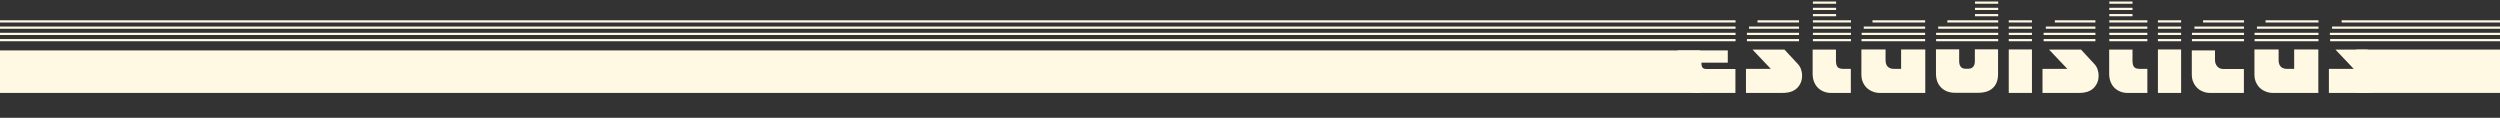 <?xml version="1.0" encoding="utf-8"?>
<!-- Generator: Adobe Illustrator 19.0.0, SVG Export Plug-In . SVG Version: 6.00 Build 0)  -->
<svg version="1.1" id="Capa_1" xmlns="http://www.w3.org/2000/svg" xmlns:xlink="http://www.w3.org/1999/xlink" x="0px" y="0px"
	 viewBox="-321.7 -31.8 1800 84.8" style="enable-background:new -321.7 -31.8 1800 84.8;" xml:space="preserve">
<rect x="-321.7" y="-31.8" width="1800" height="84.8" fill="#333333" stroke="none"/>
<style type="text/css">
	.st0{display:none;}
	.st1{display:inline;fill:#161616;}
	.st2{fill:#FFF8E3;}
	.st3{fill:none;stroke:#FFF8E3;stroke-width:1.6;stroke-miterlimit:10;}
	.st4{clip-path:url(#XMLID_66_);}
</style>
<g id="Capa_5" class="st0">
	<rect id="XMLID_171_" x="-377.4" y="-127.2" class="st1" width="1970.8" height="316.5"/>
</g>
<g id="Capa_3">
	<rect id="XMLID_11_" x="1374.8" y="3.9" class="st2" width="103.5" height="31.2"/>
	<rect id="XMLID_13_" x="-321.7" y="4.5" class="st2" width="1223.9" height="30.6"/>
</g>
<g id="Capa_4">
	<line id="XMLID_1_" class="st3" x1="927.9" y1="-2.9" x2="-321.7" y2="-2.9"/>
	<line id="XMLID_172_" class="st3" x1="927.9" y1="-7.4" x2="-321.7" y2="-7.4"/>
	<line id="XMLID_173_" class="st3" x1="927.9" y1="-11.9" x2="-321.7" y2="-11.9"/>
	<line id="XMLID_175_" class="st3" x1="927.9" y1="-16.4" x2="-321.7" y2="-16.4"/>
</g>
<g id="asdasd">
	<line id="XMLID_30_" class="st3" x1="936.1" y1="-2.9" x2="973.6" y2="-2.9"/>
	<line id="XMLID_29_" class="st3" x1="936.1" y1="-7.4" x2="973.6" y2="-7.4"/>
	<line id="XMLID_28_" class="st3" x1="937.6" y1="-11.9" x2="973.6" y2="-11.9"/>
	<line id="XMLID_27_" class="st3" x1="943.7" y1="-16.4" x2="973.6" y2="-16.4"/>
</g>
<g id="Capa_7">
	<line id="XMLID_188_" class="st3" x1="983.6" y1="-2.9" x2="1011" y2="-2.9"/>
	<line id="XMLID_187_" class="st3" x1="983.6" y1="-7.4" x2="1011" y2="-7.4"/>
	<line id="XMLID_186_" class="st3" x1="983.6" y1="-11.9" x2="1011" y2="-11.9"/>
	<line id="XMLID_185_" class="st3" x1="983.6" y1="-16.4" x2="1011" y2="-16.4"/>
</g>
<g id="Capa_7_1_">
	<line id="XMLID_42_" class="st3" x1="983.6" y1="-20.9" x2="1000.3" y2="-20.9"/>
	<line id="XMLID_41_" class="st3" x1="983.6" y1="-25.4" x2="1000.3" y2="-25.4"/>
	<line id="XMLID_40_" class="st3" x1="983.6" y1="-29.9" x2="1000.3" y2="-29.9"/>
</g>
<g id="Capa_8_1_">
	<line id="XMLID_16_" class="st3" x1="1018.6" y1="-2.9" x2="1064.4" y2="-2.9"/>
	<line id="XMLID_15_" class="st3" x1="1018.7" y1="-7.4" x2="1064.4" y2="-7.4"/>
	<line id="XMLID_14_" class="st3" x1="1020.2" y1="-11.9" x2="1064.4" y2="-11.9"/>
	<line id="XMLID_12_" class="st3" x1="1026.5" y1="-16.4" x2="1064.4" y2="-16.4"/>
	<g id="XMLID_10_">
	</g>
	<g id="XMLID_9_">
	</g>
	<g id="XMLID_8_">
	</g>
	<g id="XMLID_7_">
	</g>
	<g id="XMLID_6_">
	</g>
	<g id="XMLID_3_">
	</g>
</g>
<g id="Capa_7_2_">
	<line id="XMLID_46_" class="st3" x1="1072.3" y1="-2.9" x2="1117" y2="-2.9"/>
	<line id="XMLID_45_" class="st3" x1="1072.3" y1="-7.4" x2="1117" y2="-7.4"/>
	<line id="XMLID_44_" class="st3" x1="1073.8" y1="-11.9" x2="1117" y2="-11.9"/>
	<line id="XMLID_43_" class="st3" x1="1080.4" y1="-16.4" x2="1117" y2="-16.4"/>
</g>
<g id="Capa_7_7_">
	<line id="XMLID_37_" class="st3" x1="1100.3" y1="-20.9" x2="1117" y2="-20.9"/>
	<line id="XMLID_36_" class="st3" x1="1100.3" y1="-25.4" x2="1117" y2="-25.4"/>
	<line id="XMLID_35_" class="st3" x1="1100.3" y1="-29.9" x2="1117" y2="-29.9"/>
</g>
<g id="Capa_7_6_">
	<line id="XMLID_34_" class="st3" x1="1124.6" y1="-2.9" x2="1141.3" y2="-2.9"/>
	<line id="XMLID_33_" class="st3" x1="1124.6" y1="-7.4" x2="1141.3" y2="-7.4"/>
	<line id="XMLID_32_" class="st3" x1="1124.6" y1="-11.9" x2="1141.3" y2="-11.9"/>
	<line id="XMLID_31_" class="st3" x1="1124.6" y1="-16.4" x2="1141.3" y2="-16.4"/>
</g>
<g id="Capa_8_4_">
	<line id="XMLID_59_" class="st3" x1="1149.7" y1="-2.9" x2="1187" y2="-2.9"/>
	<line id="XMLID_58_" class="st3" x1="1149.7" y1="-7.4" x2="1187" y2="-7.4"/>
	<line id="XMLID_57_" class="st3" x1="1151.3" y1="-11.9" x2="1187" y2="-11.9"/>
	<line id="XMLID_56_" class="st3" x1="1157.8" y1="-16.4" x2="1187" y2="-16.4"/>
	<g id="XMLID_55_">
	</g>
	<g id="XMLID_54_">
	</g>
	<g id="XMLID_53_">
	</g>
	<g id="XMLID_52_">
	</g>
	<g id="XMLID_51_">
	</g>
	<g id="XMLID_50_">
	</g>
</g>
<g id="Capa_7_3_">
	<line id="XMLID_20_" class="st3" x1="1197" y1="-2.9" x2="1224.4" y2="-2.9"/>
	<line id="XMLID_19_" class="st3" x1="1197" y1="-7.4" x2="1224.4" y2="-7.4"/>
	<line id="XMLID_18_" class="st3" x1="1197" y1="-11.9" x2="1224.4" y2="-11.9"/>
	<line id="XMLID_17_" class="st3" x1="1197" y1="-16.4" x2="1224.4" y2="-16.4"/>
</g>
<g id="Capa_7_8_">
	<line id="XMLID_23_" class="st3" x1="1197" y1="-20.9" x2="1213.7" y2="-20.9"/>
	<line id="XMLID_22_" class="st3" x1="1197" y1="-25.4" x2="1213.7" y2="-25.4"/>
	<line id="XMLID_21_" class="st3" x1="1197" y1="-29.9" x2="1213.7" y2="-29.9"/>
</g>
<g id="Capa_7_4_">
	<line id="XMLID_63_" class="st3" x1="1232" y1="-2.9" x2="1248.7" y2="-2.9"/>
	<line id="XMLID_62_" class="st3" x1="1232" y1="-7.4" x2="1248.7" y2="-7.4"/>
	<line id="XMLID_61_" class="st3" x1="1232" y1="-11.9" x2="1248.7" y2="-11.9"/>
	<line id="XMLID_60_" class="st3" x1="1232" y1="-16.4" x2="1248.7" y2="-16.4"/>
</g>
<g id="Capa_8_2_">
	<line id="XMLID_64_" class="st3" x1="1256.5" y1="-2.9" x2="1294" y2="-2.9"/>
	<line id="XMLID_49_" class="st3" x1="1256.5" y1="-7.4" x2="1294" y2="-7.4"/>
	<line id="XMLID_48_" class="st3" x1="1258.3" y1="-11.9" x2="1294" y2="-11.9"/>
	<line id="XMLID_47_" class="st3" x1="1264.5" y1="-16.4" x2="1294" y2="-16.4"/>
	<g id="XMLID_39_">
	</g>
	<g id="XMLID_38_">
	</g>
	<g id="XMLID_26_">
	</g>
	<g id="XMLID_25_">
	</g>
	<g id="XMLID_24_">
	</g>
	<g id="XMLID_2_">
	</g>
</g>
<g id="Capa_8_5_">
	<line id="XMLID_76_" class="st3" x1="1301.6" y1="-2.9" x2="1347.6" y2="-2.9"/>
	<line id="XMLID_75_" class="st3" x1="1301.6" y1="-7.4" x2="1347.6" y2="-7.4"/>
	<line id="XMLID_74_" class="st3" x1="1303.3" y1="-11.9" x2="1347.6" y2="-11.9"/>
	<line id="XMLID_73_" class="st3" x1="1309.5" y1="-16.4" x2="1347.6" y2="-16.4"/>
	<g id="XMLID_72_">
	</g>
	<g id="XMLID_71_">
	</g>
	<g id="XMLID_70_">
	</g>
	<g id="XMLID_69_">
	</g>
	<g id="XMLID_68_">
	</g>
	<g id="XMLID_67_">
	</g>
</g>
<g id="Capa_6">
	<line id="XMLID_180_" class="st3" x1="1356" y1="-2.9" x2="1478.3" y2="-2.9"/>
	<line id="XMLID_179_" class="st3" x1="1355.8" y1="-7.4" x2="1478.3" y2="-7.4"/>
	<line id="XMLID_178_" class="st3" x1="1357.4" y1="-11.9" x2="1478.3" y2="-11.9"/>
	<line id="XMLID_177_" class="st3" x1="1364.3" y1="-16.4" x2="1478.3" y2="-16.4"/>
</g>
<g id="XMLID_4_">
	<defs>
		<rect id="XMLID_169_" x="799.3" y="1.2" width="601.9" height="64"/>
	</defs>
	<clipPath id="XMLID_66_">
		<use xlink:href="#XMLID_169_"  style="overflow:visible;"/>
	</clipPath>
	<g id="XMLID_5_" class="st4">
		<path class="st2" d="M886.3-7.2c0-0.1,0-0.2,0.1-0.5c0.1-0.3,0.1-0.4,0.1-0.5h41.5v1H886.3z M886.3-5.8h41.6v1h-41.6V-5.8z
			 M886.3-3.5h41.6v1h-41.6V-3.5z M886.3-1.1h41.6v1h-41.6V-1.1z M927.9,35.1h-28.4c-1.8,0-3.6-0.3-5.2-1c-1.6-0.6-3-1.5-4.3-2.7
			c-1.2-1.2-2.1-2.6-2.8-4.2s-1-3.4-1-5.4V4.5h36.1v8.8h-19c0,1.5,0.2,2.6,0.7,3.4c0.4,0.8,1.6,1.2,3.4,1.2h20.4V35.1z M886.7-9.5
			c0-0.1,0-0.2,0.1-0.5c0.1-0.3,0.1-0.4,0.2-0.5h40.9v1H886.7z M887.6-11.7c0.1-0.1,0.2-0.2,0.3-0.5c0.1-0.3,0.2-0.4,0.3-0.5h39.7v1
			H887.6z M927.9-15v1h-38.6c0.1-0.1,0.3-0.3,0.5-0.5c0.2-0.2,0.4-0.3,0.5-0.5H927.9z M927.9-17.2v1h-35.4c0.9-0.4,1.7-0.6,2.5-0.8
			c0.8-0.1,1.6-0.2,2.5-0.2H927.9z"/>
		<path class="st2" d="M940.1,3.9h23l9.2,9.9c1.3,1.3,2.2,2.7,2.7,4.2c0.5,1.4,0.8,3,0.8,4.7c0,3.6-1.2,6.5-3.6,8.9
			c-2.4,2.4-5.9,3.5-10.5,3.5h-26.3V17.8h17.9L940.1,3.9z M935.9-5.8h37.5v1h-37.5V-5.8z M936.1-8.2h37.3v1H936L936.1-8.2z
			 M936.1-3.5h37.3v1h-37.3L936.1-3.5z M936.4-9.5c0-0.1,0.1-0.2,0.2-0.5c0.1-0.3,0.2-0.4,0.2-0.5h36.7v1H936.4z M937.1-0.1
			c-0.1-0.1-0.1-0.2-0.2-0.4c-0.1-0.2-0.1-0.4-0.2-0.5h36.8v1H937.1z M937.3-11.7c0.1-0.1,0.2-0.2,0.3-0.5c0.1-0.3,0.2-0.4,0.3-0.5
			h35.6v1H937.3z M973.5-15v1H939c0.1-0.1,0.3-0.3,0.5-0.5c0.2-0.2,0.4-0.3,0.5-0.5H973.5z M973.5-17.2v1h-31.2
			c1.1-0.4,2-0.7,2.7-0.8c0.7-0.1,1.5-0.1,2.2-0.1H973.5z"/>
		<path class="st2" d="M983.5-28.6h16.7v1h-16.7V-28.6z M983.5-26.4h16.7v1h-16.7V-26.4z M983.5-24.1h16.7v1h-16.7V-24.1z
			 M983.5-21.9h16.7v1h-16.7V-21.9z M983.5-19.5h16.7v1h-16.7V-19.5z M1010.9-17.2v1h-27.4v-1H1010.9z M1010.9-14.9v1h-27.4v-1
			H1010.9z M1010.9-12.7v1h-27.4v-1H1010.9z M1010.9-10.4v1h-27.4v-1H1010.9z M1010.9-8.2v1h-27.4v-1H1010.9z M1010.9-5.8v1h-27.4
			v-1H1010.9z M1010.9-3.5v1h-27.4v-1H1010.9z M1010.9-1.1v1h-27.4v-1H1010.9z M983.5,3.9h16.7V12c0,2,0.4,3.5,1.1,4.4
			c0.7,0.9,2.2,1.4,4.4,1.4h5.2v17.3h-14.4c-1.7,0-3.4-0.3-4.9-0.9c-1.6-0.6-2.9-1.4-4.2-2.6c-1.2-1.1-2.2-2.6-2.9-4.3
			c-0.7-1.7-1.1-3.7-1.1-6V3.9z"/>
		<path class="st2" d="M1018.5-7.2c0-0.1,0-0.2,0.1-0.5c0.1-0.3,0.1-0.4,0.1-0.5h45.8v1H1018.5z M1018.5-5.8h45.9v1h-45.9V-5.8z
			 M1018.5-3.5h45.9v1h-45.9V-3.5z M1018.5-1.1h45.9v1h-45.9V-1.1z M1035.9,3.8v7.6c0,4.3,2.1,6.4,6.3,6.4h4.9v-14h17.4v31.3h-32.7
			c-1.8,0-3.6-0.3-5.2-1c-1.6-0.6-3-1.5-4.3-2.7c-1.2-1.2-2.1-2.6-2.8-4.2c-0.7-1.6-1-3.4-1-5.4V3.8H1035.9z M1019-9.5
			c0-0.1,0-0.2,0.1-0.5c0.1-0.3,0.1-0.4,0.2-0.5h45.2v1H1019z M1019.9-11.7c0.1-0.1,0.2-0.2,0.3-0.5c0.1-0.3,0.2-0.4,0.3-0.5h44v1
			H1019.9z M1064.5-15v1h-42.9c0.1-0.1,0.3-0.3,0.5-0.5c0.2-0.2,0.4-0.3,0.5-0.5H1064.5z M1064.5-17.2v1h-39.7
			c0.9-0.4,1.7-0.6,2.5-0.8c0.8-0.1,1.6-0.2,2.5-0.2H1064.5z"/>
		<path class="st2" d="M1072.1-7.2c0-0.1,0-0.2,0.1-0.5c0.1-0.3,0.1-0.4,0.1-0.5h44.6v1H1072.1z M1072.2-5.8h44.7v1h-44.7V-5.8z
			 M1072.2-3.5h44.7v1h-44.7V-3.5z M1072.2-1.1h44.7v1h-44.7V-1.1z M1116.9,3.7v17.9c0,4.4-1.3,7.7-3.8,10c-2.5,2.3-6,3.4-10.5,3.4
			H1086c-4.1,0-7.5-1.2-10-3.7c-2.5-2.5-3.8-5.8-3.8-10.2V3.7h16.7v8.4c0,1.7,0.3,3.1,1.1,4.1c0.7,1,1.9,1.5,3.6,1.5h1.8
			c3.2,0,4.8-1.9,4.8-5.6V3.7H1116.9z M1072.6-9.5c0-0.1,0-0.2,0.1-0.5c0.1-0.3,0.1-0.4,0.2-0.5h44v1H1072.6z M1073.5-11.7
			c0.1-0.1,0.2-0.2,0.3-0.5c0.1-0.3,0.2-0.4,0.3-0.5h42.9v1H1073.5z M1116.9-15v1h-41.7c0.1-0.1,0.3-0.3,0.5-0.5
			c0.2-0.2,0.4-0.3,0.5-0.5H1116.9z M1116.9-17.2v1h-38.6c1.1-0.4,2-0.7,2.8-0.8c0.8-0.1,1.5-0.1,2.3-0.1H1116.9z M1116.9-28.6v1
			h-16.7v-1H1116.9z M1116.9-26.4v1h-16.7v-1H1116.9z M1116.9-24.1v1h-16.7v-1H1116.9z M1116.9-21.9v1h-16.7v-1H1116.9z
			 M1116.9-19.5v1h-16.7v-1H1116.9z"/>
		<path class="st2" d="M1141.3-17.2v1h-16.7v-1H1141.3z M1141.3-14.9v1h-16.7v-1H1141.3z M1141.3-12.7v1h-16.7v-1H1141.3z
			 M1141.3-10.4v1h-16.7v-1H1141.3z M1141.3-8.2v1h-16.7v-1H1141.3z M1141.3-5.8v1h-16.7v-1H1141.3z M1141.3-3.5v1h-16.7v-1H1141.3z
			 M1141.3-1.1v1h-16.7v-1H1141.3z M1124.6,3.8h16.7v31.3h-16.7V3.8z"/>
		<path class="st2" d="M1153.6,3.9h23l9.2,9.9c1.3,1.3,2.2,2.7,2.7,4.2c0.5,1.4,0.8,3,0.8,4.7c0,3.6-1.2,6.5-3.6,8.9
			c-2.4,2.4-5.9,3.5-10.5,3.5h-26.3V17.8h17.9L1153.6,3.9z M1149.4-5.8h37.5v1h-37.5V-5.8z M1149.6-8.2h37.3v1h-37.4L1149.6-8.2z
			 M1149.6-3.5h37.3v1h-37.3L1149.6-3.5z M1149.9-9.5c0-0.1,0.1-0.2,0.2-0.5c0.1-0.3,0.2-0.4,0.2-0.5h36.7v1H1149.9z M1150.6-0.1
			c-0.1-0.1-0.1-0.2-0.2-0.4c-0.1-0.2-0.1-0.4-0.2-0.5h36.8v1H1150.6z M1150.7-11.7c0.1-0.1,0.2-0.2,0.3-0.5
			c0.1-0.3,0.2-0.4,0.3-0.5h35.6v1H1150.7z M1186.9-15v1h-34.5c0.1-0.1,0.3-0.3,0.5-0.5c0.2-0.2,0.4-0.3,0.5-0.5H1186.9z
			 M1186.9-17.2v1h-31.2c1.1-0.4,2-0.7,2.7-0.8c0.7-0.1,1.5-0.1,2.2-0.1H1186.9z"/>
		<path class="st2" d="M1197-28.6h16.7v1H1197V-28.6z M1197-26.4h16.7v1H1197V-26.4z M1197-24.1h16.7v1H1197V-24.1z M1197-21.9h16.7
			v1H1197V-21.9z M1197-19.5h16.7v1H1197V-19.5z M1224.4-17.2v1H1197v-1H1224.4z M1224.4-14.9v1H1197v-1H1224.4z M1224.4-12.7v1
			H1197v-1H1224.4z M1224.4-10.4v1H1197v-1H1224.4z M1224.4-8.2v1H1197v-1H1224.4z M1224.4-5.8v1H1197v-1H1224.4z M1224.4-3.5v1
			H1197v-1H1224.4z M1224.4-1.1v1H1197v-1H1224.4z M1197,3.9h16.7V12c0,2,0.4,3.5,1.1,4.4c0.7,0.9,2.2,1.4,4.4,1.4h5.2v17.3H1210
			c-1.7,0-3.4-0.3-4.9-0.9c-1.6-0.6-2.9-1.4-4.2-2.6c-1.2-1.1-2.2-2.6-2.9-4.3c-0.7-1.7-1.1-3.7-1.1-6V3.9z"/>
		<path class="st2" d="M1248.7-17.2v1H1232v-1H1248.7z M1248.7-14.9v1H1232v-1H1248.7z M1248.7-12.7v1H1232v-1H1248.7z M1248.7-10.4
			v1H1232v-1H1248.7z M1248.7-8.2v1H1232v-1H1248.7z M1248.7-5.8v1H1232v-1H1248.7z M1248.7-3.5v1H1232v-1H1248.7z M1248.7-1.1v1
			H1232v-1H1248.7z M1232,3.8h16.7v31.3H1232V3.8z"/>
		<path class="st2" d="M1256.4-7.2c0-0.1,0-0.2,0.1-0.5c0.1-0.3,0.1-0.4,0.1-0.5h37.3v1H1256.4z M1256.5-5.8h37.4v1h-37.4V-5.8z
			 M1256.5-3.5h37.4v1h-37.4V-3.5z M1256.5-1.1h37.4v1h-37.4V-1.1z M1293.9,17.8v17.3h-24.3c-1.8,0-3.6-0.3-5.2-1
			c-1.6-0.6-3-1.5-4.2-2.7c-1.2-1.2-2.1-2.6-2.8-4.2c-0.7-1.6-1-3.4-1-5.4V4.5h16.7v7c0,1.8,0.6,3.4,1.7,4.6
			c1.1,1.2,2.6,1.8,4.5,1.8H1293.9z M1256.9-9.5c0-0.1,0-0.2,0.1-0.5c0.1-0.3,0.1-0.4,0.2-0.5h36.8v1H1256.9z M1257.7-11.7
			c0.1-0.1,0.2-0.2,0.3-0.5c0.1-0.3,0.2-0.4,0.3-0.5h35.6v1H1257.7z M1293.9-15v1h-34.5c0.1-0.1,0.3-0.3,0.5-0.5
			c0.2-0.2,0.4-0.3,0.5-0.5H1293.9z M1293.9-17.2v1h-31.3c1.1-0.4,2-0.7,2.8-0.8c0.8-0.1,1.5-0.1,2.3-0.1H1293.9z"/>
		<path class="st2" d="M1301.6-7.2c0-0.1,0-0.2,0.1-0.5c0.1-0.3,0.1-0.4,0.1-0.5h45.8v1H1301.6z M1301.6-5.8h45.9v1h-45.9V-5.8z
			 M1301.6-3.5h45.9v1h-45.9V-3.5z M1301.6-1.1h45.9v1h-45.9V-1.1z M1318.9,3.8v7.6c0,4.3,2.1,6.4,6.3,6.4h4.9v-14h17.4v31.3h-32.7
			c-1.8,0-3.6-0.3-5.2-1c-1.6-0.6-3-1.5-4.3-2.7c-1.2-1.2-2.1-2.6-2.8-4.2c-0.7-1.6-1-3.4-1-5.4V3.8H1318.9z M1302-9.5
			c0-0.1,0-0.2,0.1-0.5c0.1-0.3,0.1-0.4,0.2-0.5h45.2v1H1302z M1302.9-11.7c0.1-0.1,0.2-0.2,0.3-0.5c0.1-0.3,0.2-0.4,0.3-0.5h44v1
			H1302.9z M1347.5-15v1h-42.9c0.1-0.1,0.3-0.3,0.5-0.5c0.2-0.2,0.4-0.3,0.5-0.5H1347.5z M1347.5-17.2v1h-39.7
			c0.9-0.4,1.7-0.6,2.5-0.8c0.8-0.1,1.6-0.2,2.5-0.2H1347.5z"/>
		<path class="st2" d="M1359.8,3.9h23l9.2,9.9c1.3,1.3,2.2,2.7,2.7,4.2c0.5,1.4,0.8,3,0.8,4.7c0,3.6-1.2,6.5-3.6,8.9
			c-2.4,2.4-5.9,3.5-10.5,3.5h-26.3V17.8h17.9L1359.8,3.9z M1355.6-5.8h37.5v1h-37.5V-5.8z M1355.8-8.2h37.3v1h-37.4L1355.8-8.2z
			 M1355.8-3.5h37.3v1h-37.3L1355.8-3.5z M1356.1-9.5c0-0.1,0.1-0.2,0.2-0.5c0.1-0.3,0.2-0.4,0.2-0.5h36.7v1H1356.1z M1356.8-0.1
			c-0.1-0.1-0.1-0.2-0.2-0.4c-0.1-0.2-0.1-0.4-0.2-0.5h36.8v1H1356.8z M1357-11.7c0.1-0.1,0.2-0.2,0.3-0.5c0.1-0.3,0.2-0.4,0.3-0.5
			h35.6v1H1357z M1393.2-15v1h-34.5c0.1-0.1,0.3-0.3,0.5-0.5c0.2-0.2,0.4-0.3,0.5-0.5H1393.2z M1393.2-17.2v1h-31.2
			c1.1-0.4,2-0.7,2.7-0.8c0.7-0.1,1.5-0.1,2.2-0.1H1393.2z"/>
	</g>
</g>
</svg>
